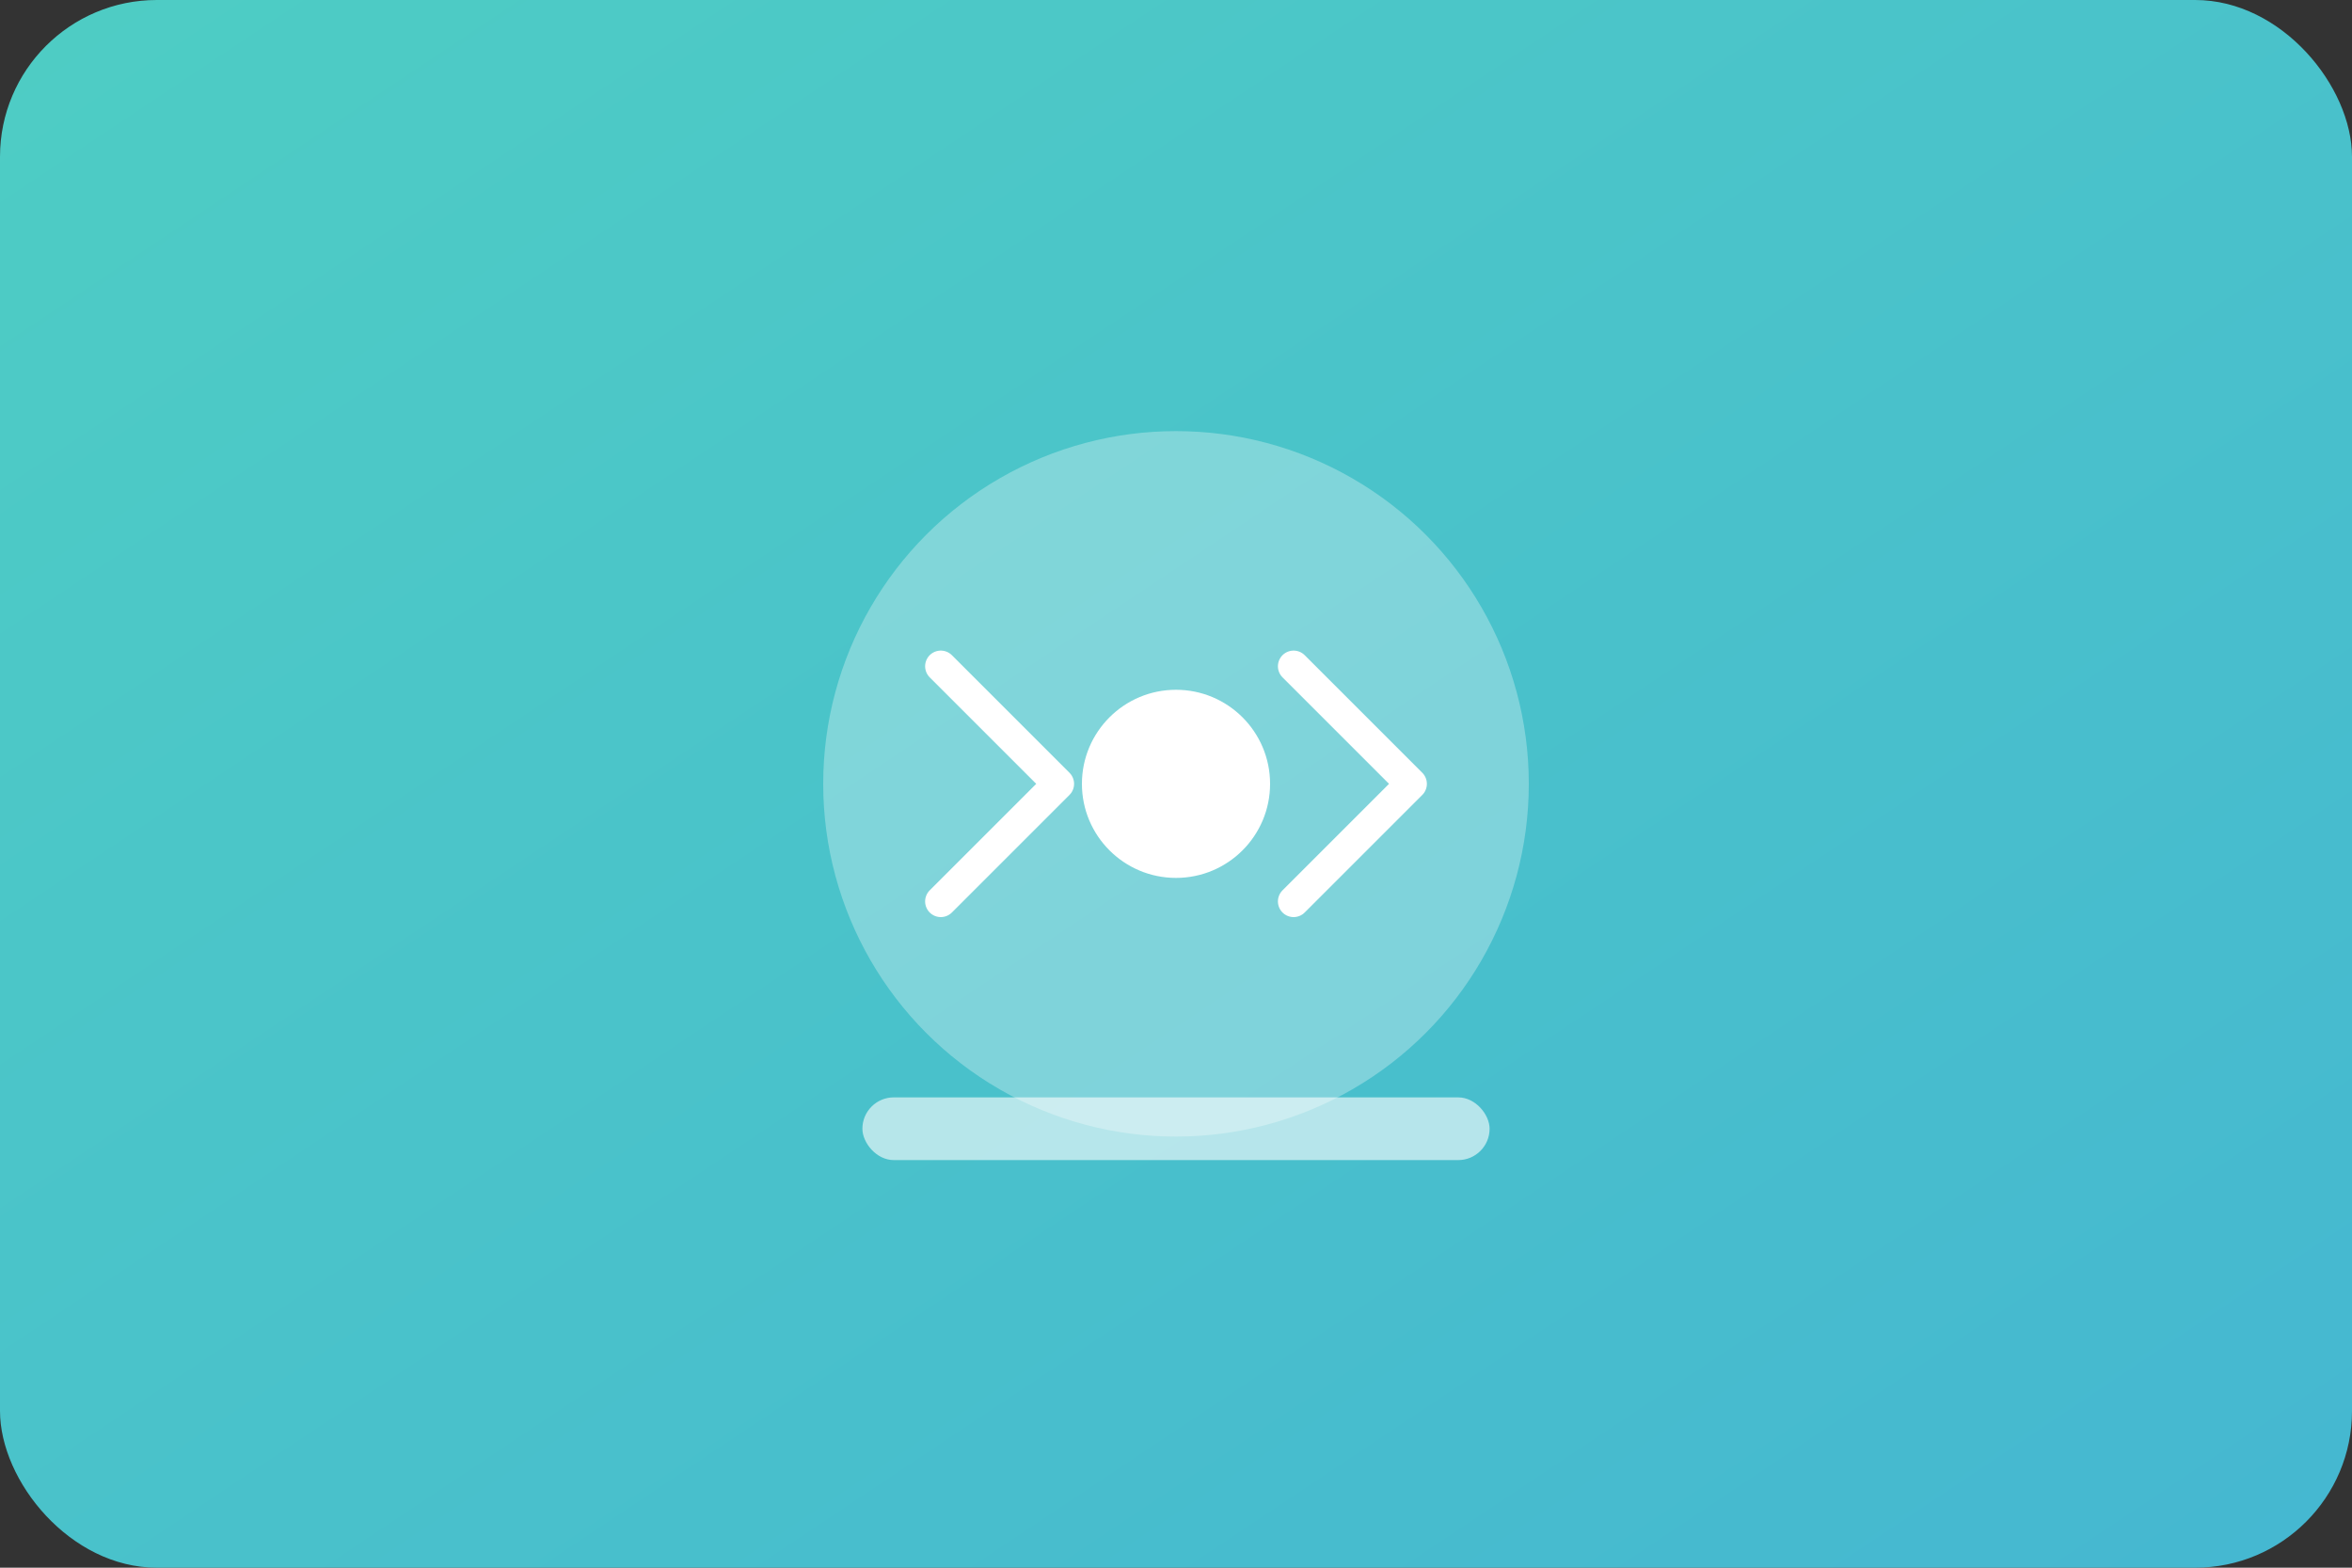 <svg width="300" height="200" viewBox="0 0 300 200" fill="none" xmlns="http://www.w3.org/2000/svg">
  <rect x="0" y="0" width="300" height="200" fill="#333333" stroke="none"/>
  <rect width="300" height="200" fill="url(#gradient4)" rx="20"/>
  <circle cx="150" cy="100" r="45" fill="white" opacity="0.3"/>
  <path d="M120 85 L135 100 L120 115 M165 115 L180 100 L165 85" stroke="white" stroke-width="4" fill="none" stroke-linecap="round" stroke-linejoin="round"/>
  <circle cx="150" cy="100" r="12" fill="white"/>
  <rect x="110" y="140" width="80" height="8" fill="white" opacity="0.6" rx="4"/>
  
  <defs>
    <linearGradient id="gradient4" x1="0%" y1="0%" x2="100%" y2="100%">
      <stop offset="0%" style="stop-color:#4ecdc4;stop-opacity:1" />
      <stop offset="100%" style="stop-color:#45b7d1;stop-opacity:1" />
    </linearGradient>
  </defs>
</svg>
